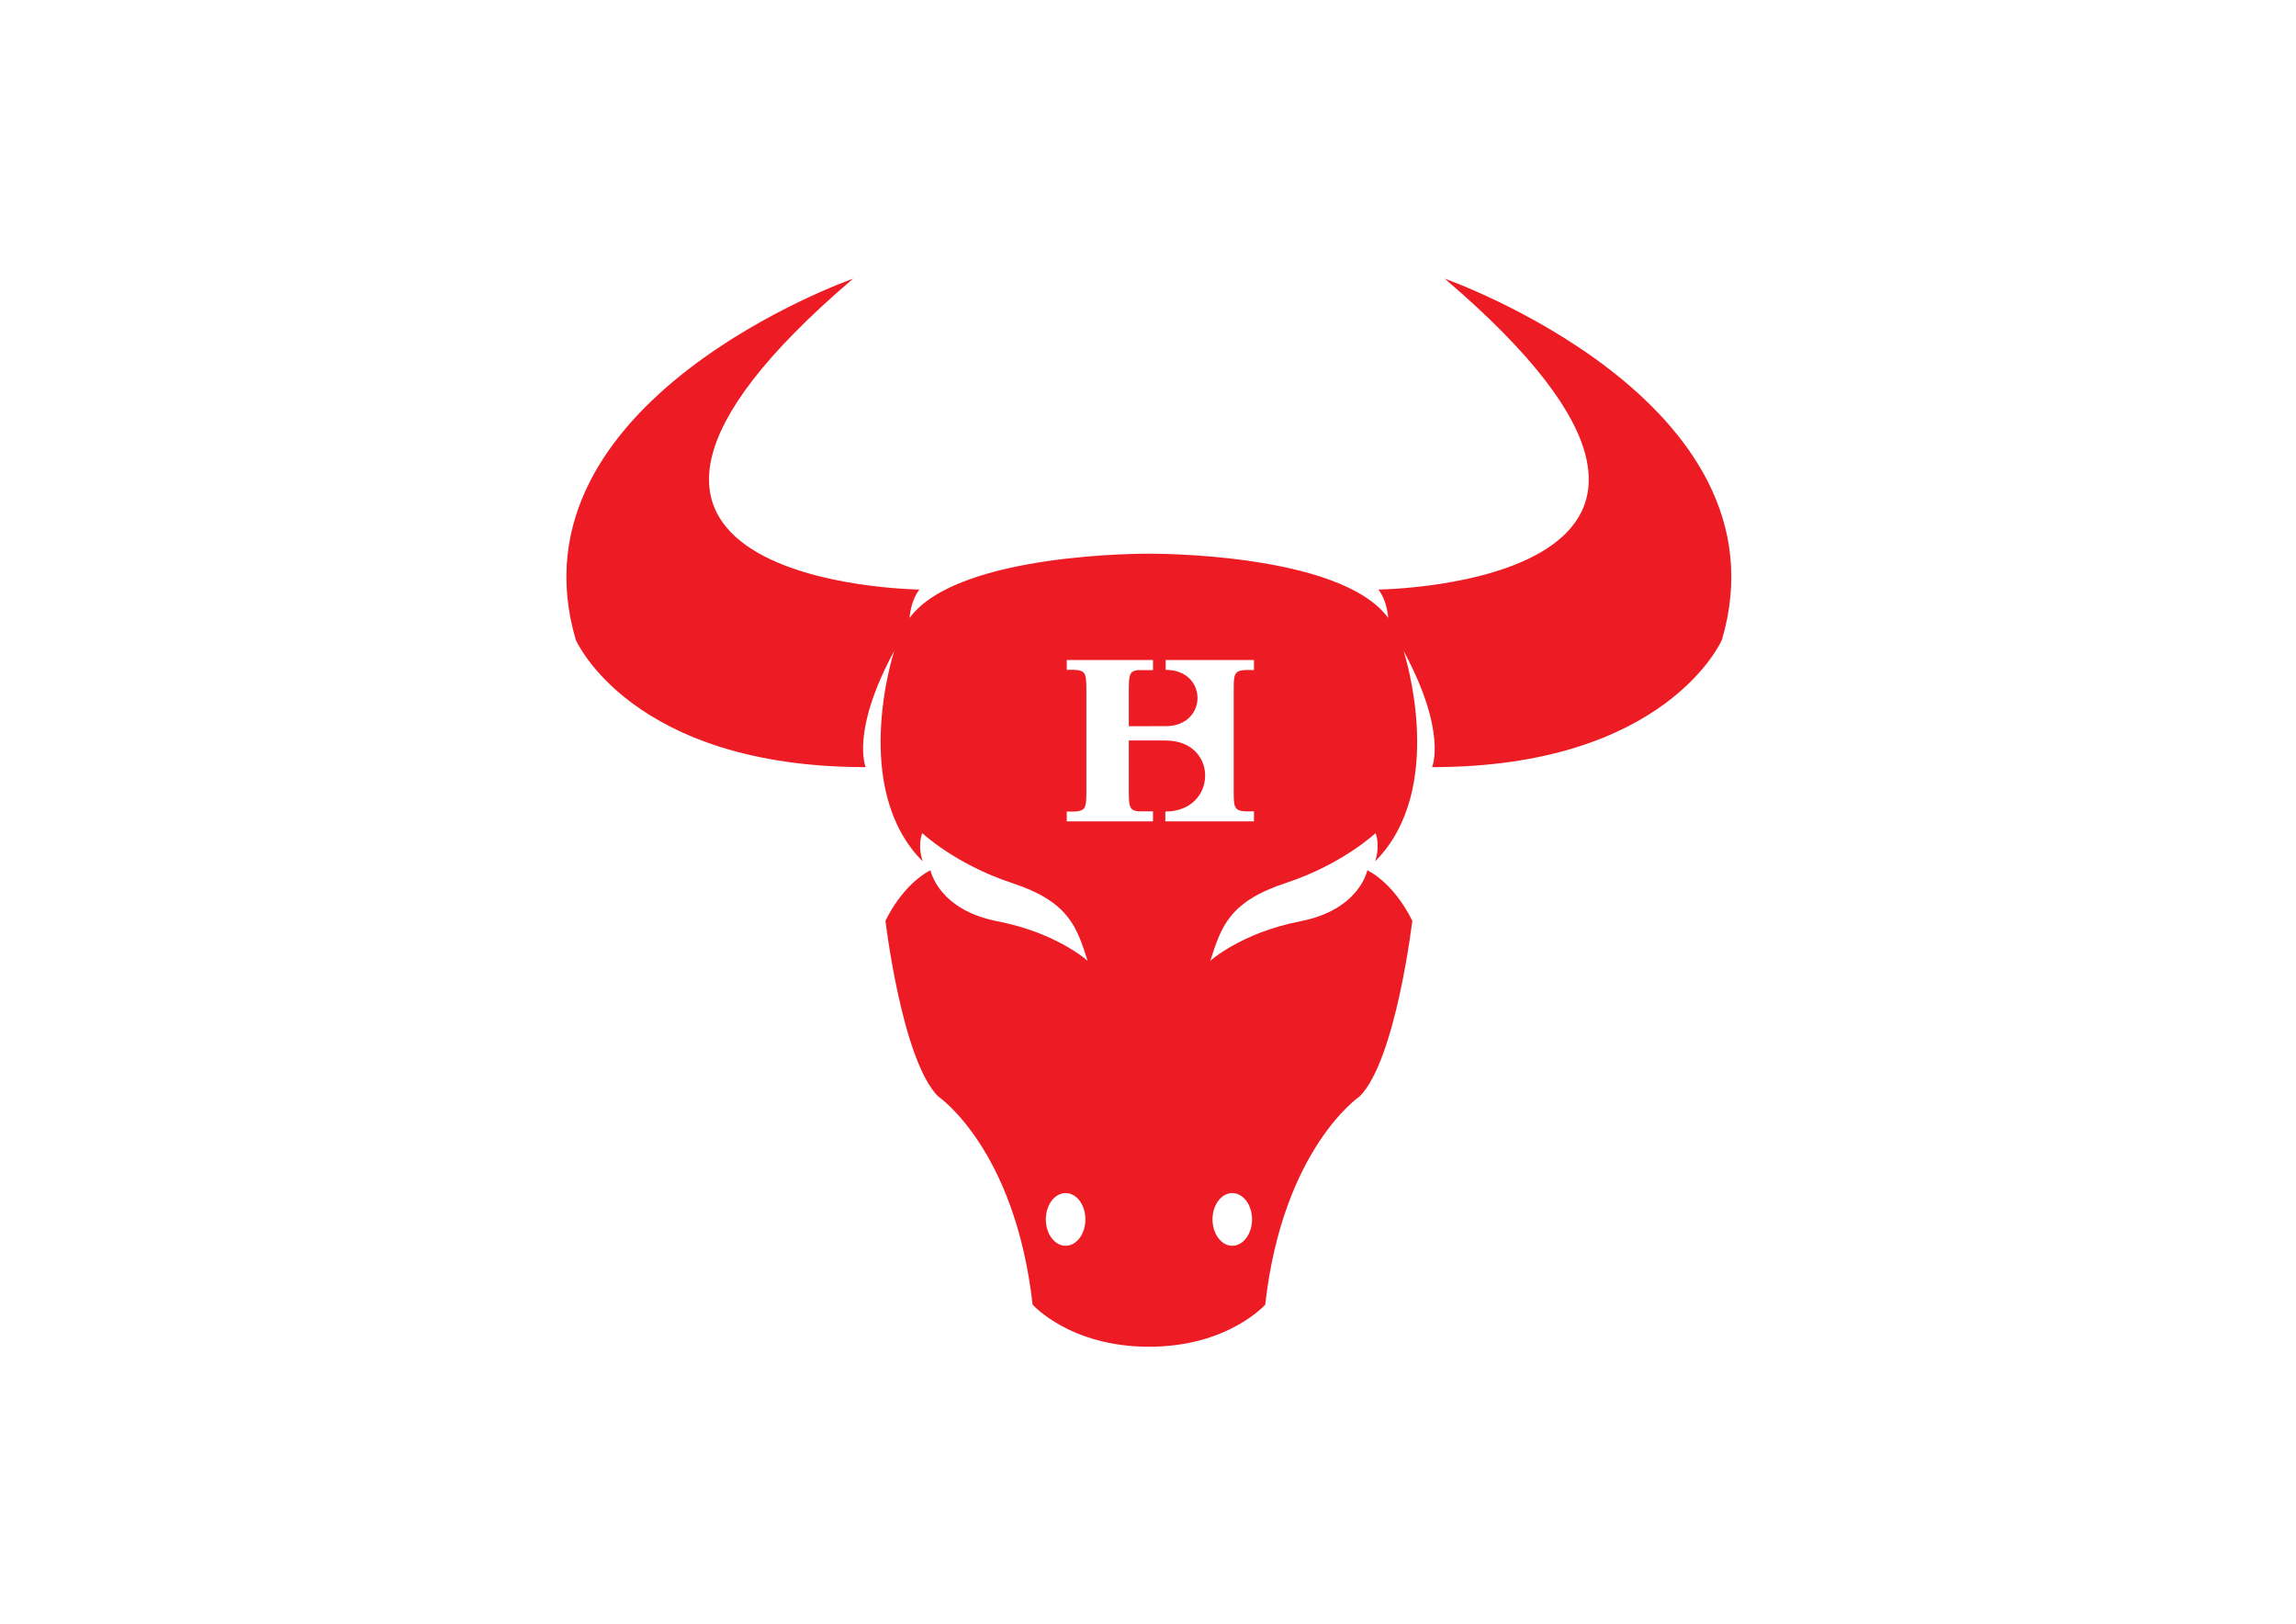 <?xml version="1.0" encoding="UTF-8" standalone="no"?>
<!DOCTYPE svg PUBLIC "-//W3C//DTD SVG 1.1//EN" "http://www.w3.org/Graphics/SVG/1.1/DTD/svg11.dtd">
<svg xmlns="http://www.w3.org/2000/svg" xmlns:xlink="http://www.w3.org/1999/xlink" version="1.1" width="841.89pt" height="595.276pt" viewBox="0 0 841.89 595.276">
<g enable-background="new">
<clipPath id="cp0">
<path transform="matrix(1,0,0,-1,0,595.276)" d="M 0 0 L 841.89 0 L 841.89 595.276 L 0 595.276 Z "/>
</clipPath>
<g clip-path="url(#cp0)">
<path transform="matrix(1,0,0,-1,529.75,102.17)" d="M 0 0 C 131.648 -112.3 -24.325 -113.964 -24.325 -113.964 C -20.995 -118.307 -20.724 -124.367 -20.724 -124.367 C -38.459 -100.217 -108.444 -100.826 -108.444 -100.826 C -108.444 -100.826 -178.493 -100.217 -196.226 -124.367 C -196.226 -124.367 -195.957 -118.307 -192.627 -113.964 C -192.627 -113.964 -348.627 -112.3 -216.958 0 C -216.958 0 -344.395 -44.675 -318.622 -132.405 C -318.622 -132.405 -298.493 -179.074 -212.32 -179.074 C -212.32 -179.074 -217.968 -166.239 -201.879 -136.489 C -202.411 -138.149 -217.877 -187.12 -191.417 -213.637 C -191.565 -213.222 -193.377 -208.243 -191.588 -203.255 C -191.588 -203.255 -179.51 -214.672 -158.778 -221.511 C -137.989 -228.342 -134.962 -237.422 -130.956 -250.075 C -130.956 -250.075 -142.224 -239.83 -163.998 -235.586 C -185.745 -231.385 -188.565 -216.895 -188.565 -216.895 C -188.565 -216.895 -188.905 -217.041 -189.463 -217.352 C -191.974 -218.784 -199.177 -223.605 -205.075 -235.389 C -205.075 -235.389 -199.031 -286.522 -185.745 -299.803 C -185.745 -299.803 -157.575 -318.829 -151.112 -376.137 C -151.112 -376.137 -137.44 -391.568 -108.444 -391.568 C -79.449 -391.568 -65.827 -376.137 -65.827 -376.137 C -59.375 -318.829 -31.213 -299.803 -31.213 -299.803 C -17.927 -286.522 -11.89 -235.389 -11.89 -235.389 C -19.133 -220.906 -28.383 -216.895 -28.383 -216.895 C -28.383 -216.895 -31.213 -231.385 -52.954 -235.586 C -74.694 -239.83 -85.946 -250.075 -85.946 -250.075 C -81.942 -237.422 -78.917 -228.342 -58.168 -221.511 C -37.436 -214.672 -25.356 -203.255 -25.356 -203.255 C -23.594 -208.243 -25.391 -213.195 -25.542 -213.637 C .916 -187.12 -14.543 -138.149 -15.076 -136.489 C 1.012 -166.239 -4.64 -179.074 -4.64 -179.074 C 81.522 -179.074 101.643 -132.405 101.643 -132.405 C 127.42 -44.675 0 0 0 0 M -85.146 -344.885 C -85.146 -339.549 -81.908 -335.227 -77.905 -335.227 C -73.899 -335.227 -70.657 -339.549 -70.657 -344.885 C -70.657 -350.2 -73.899 -354.547 -77.905 -354.547 C -81.908 -354.547 -85.146 -350.2 -85.146 -344.885 M -131.758 -344.885 C -131.758 -350.2 -134.996 -354.547 -139.014 -354.547 C -143.028 -354.547 -146.27 -350.2 -146.27 -344.885 C -146.27 -339.549 -143.028 -335.227 -139.014 -335.227 C -134.996 -335.227 -131.758 -339.549 -131.758 -344.885 M -69.951 -198.962 L -102.445 -198.962 L -102.445 -195.352 C -83.304 -195.363 -82.725 -169.374 -102.295 -169.311 L -115.84 -169.308 L -115.84 -188.641 C -115.774 -193.366 -115.624 -194.884 -112.505 -195.265 L -106.979 -195.265 L -106.979 -198.962 L -138.595 -198.962 L -138.595 -195.352 C -131.714 -195.521 -131.486 -194.835 -131.402 -188.641 L -131.402 -150.115 C -131.486 -143.923 -131.714 -143.235 -138.595 -143.407 L -138.595 -139.794 L -106.979 -139.794 L -106.979 -143.493 L -112.507 -143.493 C -115.624 -143.872 -115.774 -145.393 -115.84 -150.115 L -115.84 -164.064 L -102.295 -164.053 C -86.768 -164.013 -86.768 -143.378 -102.33 -143.407 L -102.33 -139.794 L -69.951 -139.794 L -69.951 -143.493 C -76.918 -143.235 -77.379 -143.923 -77.379 -150.115 L -77.379 -188.641 C -77.379 -194.835 -76.918 -195.521 -69.951 -195.265 Z " fill="#ed1c24"/>
</g>
</g>
</svg>
